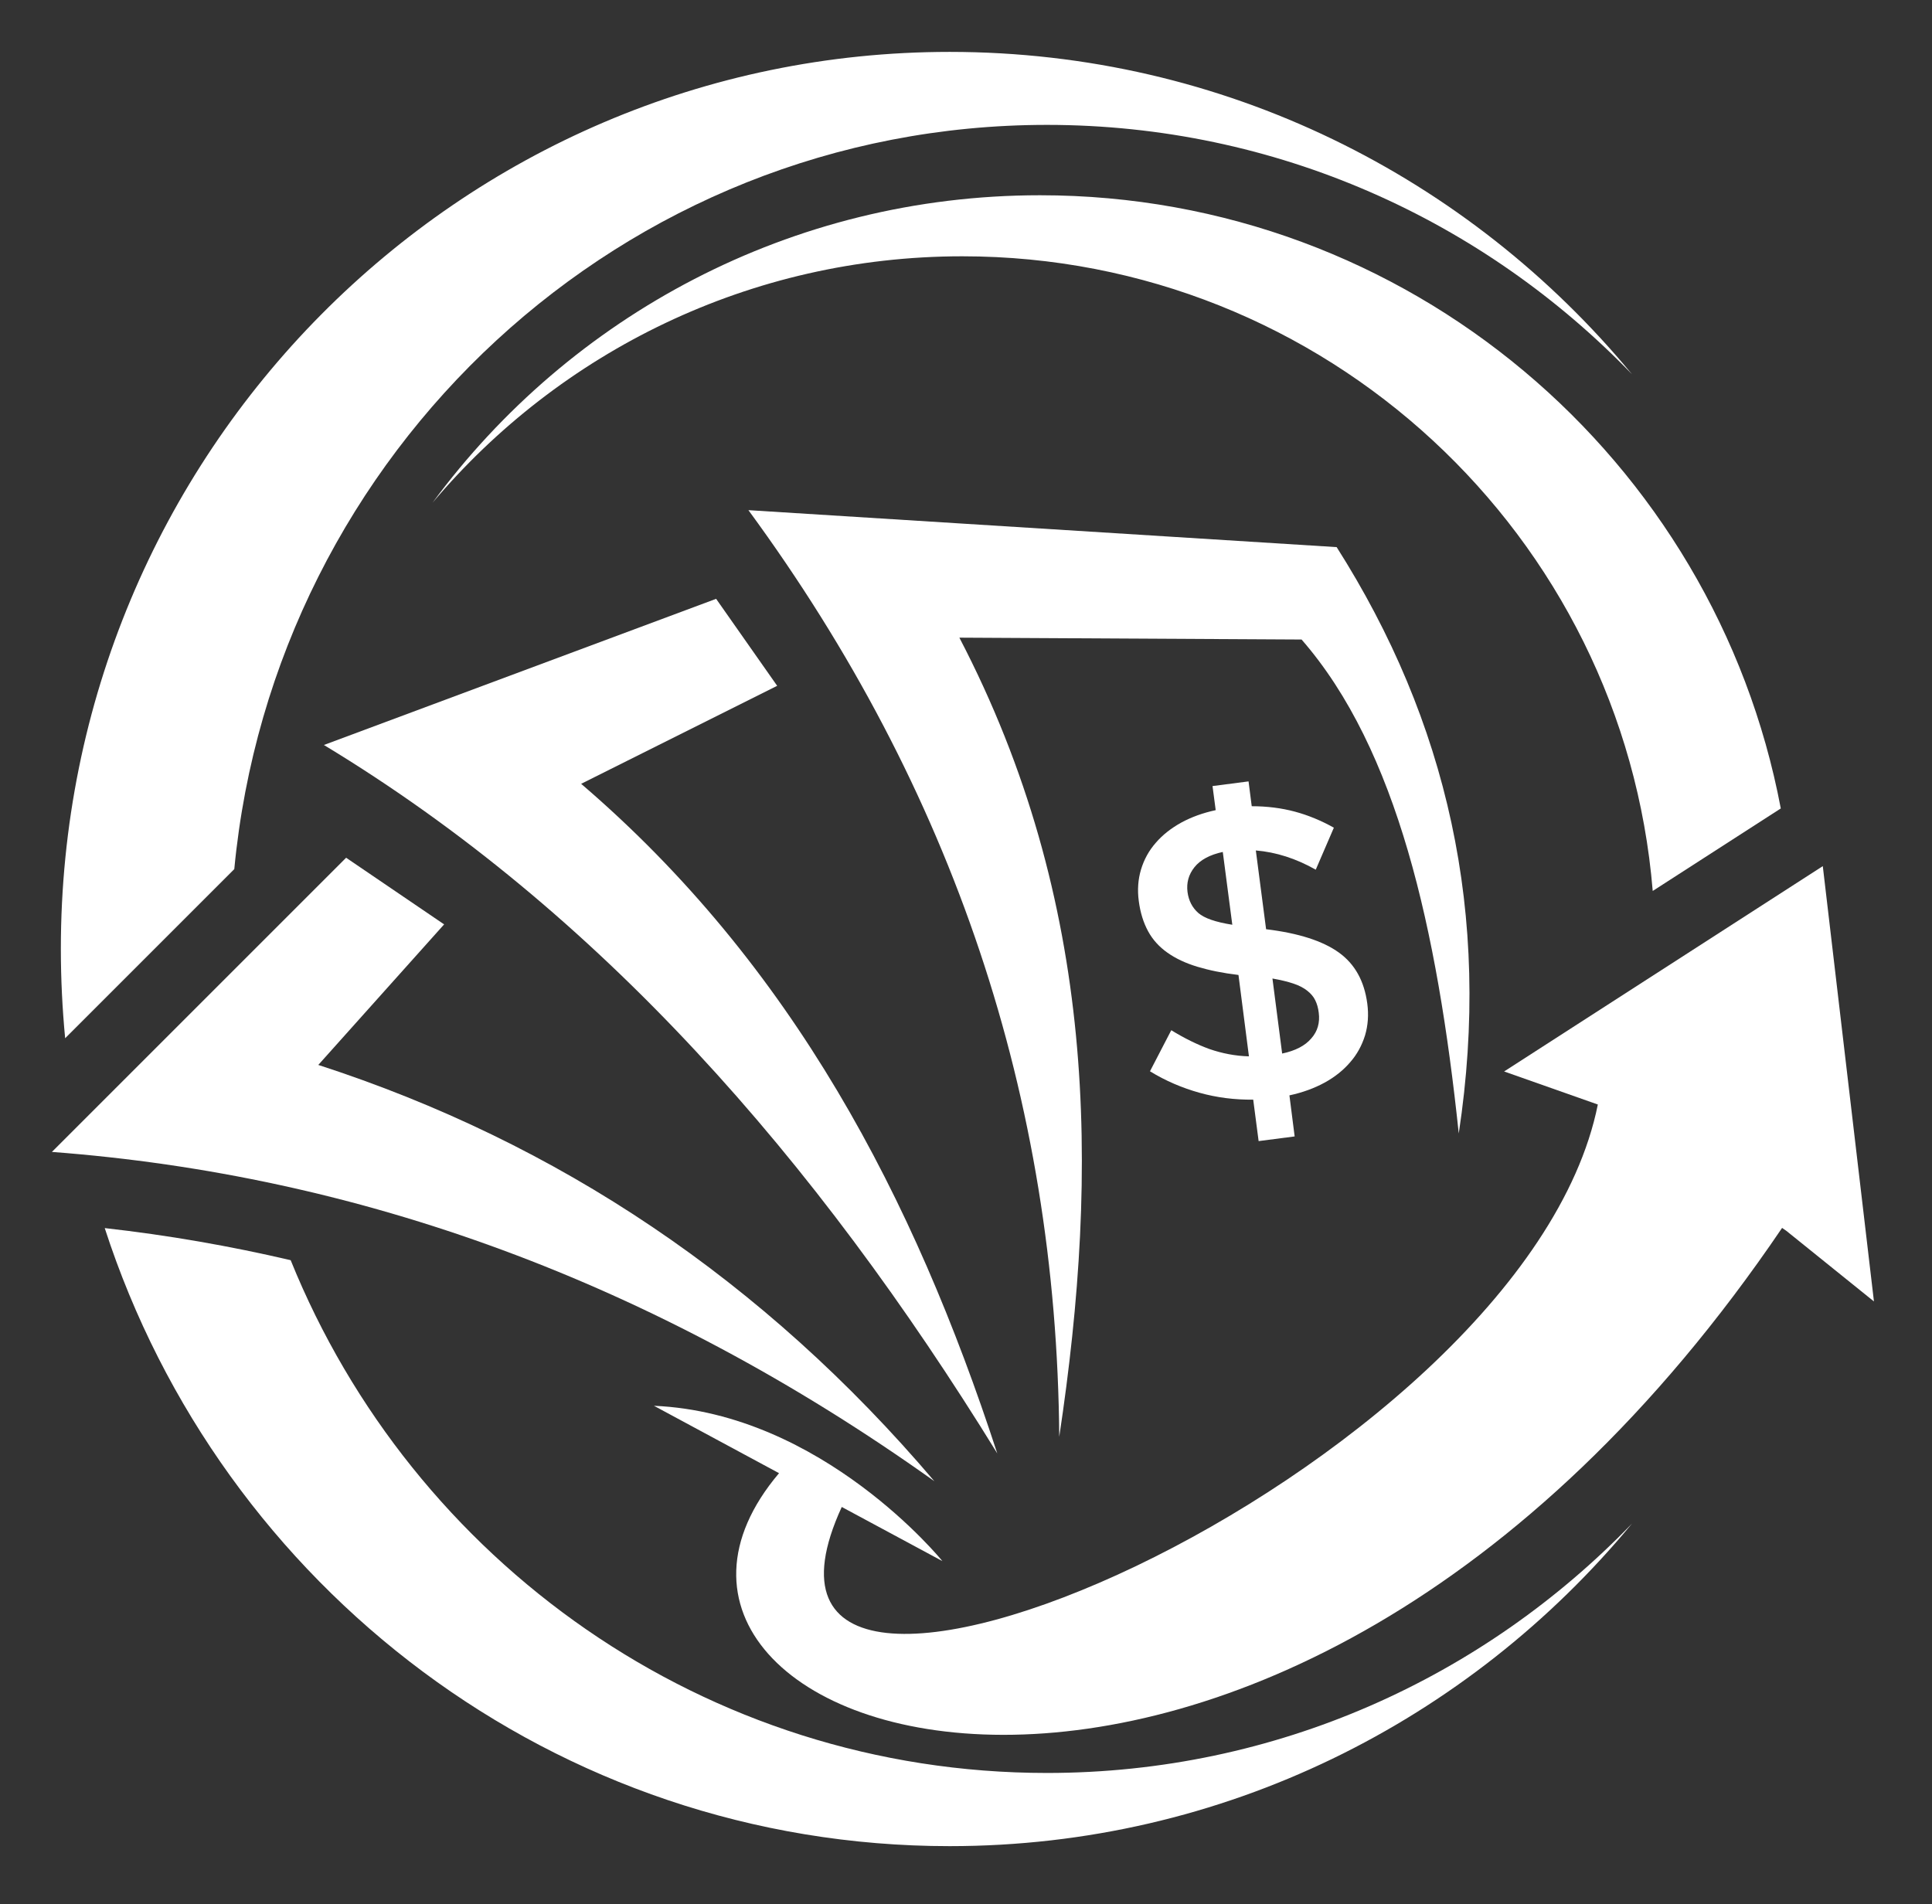 <?xml version="1.0" encoding="utf-8"?>
<!-- Generator: Adobe Illustrator 24.1.0, SVG Export Plug-In . SVG Version: 6.00 Build 0)  -->
<svg version="1.1" id="Layer_1" xmlns="http://www.w3.org/2000/svg" xmlns:xlink="http://www.w3.org/1999/xlink" x="0px" y="0px"
	 viewBox="0 0 1034.9 1020" style="enable-background:new 0 0 1034.9 1020;" xml:space="preserve">
<rect x="0" y="0" width="1034.9" height="1020" fill="#333333" stroke="none"/>
<style type="text/css">
	.st0{fill-rule:evenodd;clip-rule:evenodd;fill:#FFFFFF;}
	.st1{fill-rule:evenodd;clip-rule:evenodd;fill:#FFFFFF;}
	.st2{fill:#FFFFFF;}
</style>
<g>
	<path class="st0" d="M508.7,27.8c146.9,0,278.2,67.1,365.5,172.7C794.7,118.1,683.7,66.9,560.8,66.9c-227.3,0-414,175-435.3,398.7
		l-90.6,90.6c-1.5-15.7-2.3-31.7-2.3-47.8C32.5,243,245.7,27.8,508.7,27.8L508.7,27.8z M155.7,675.1
		c65.2,161.2,222,274.7,405.1,274.7c122.9,0,233.9-51.2,313.4-133.6C786.8,921.8,655.5,989,508.7,989
		c-211.2,0-390.3-138.8-452.6-331.1C90,661.7,123.2,667.5,155.7,675.1L155.7,675.1z"/>
	<path class="st1" d="M557.1,104.6c197.3,0,361.5,141.5,396.8,328.5l-68.6,44.2C869.6,286.9,710,137.3,515.5,137.3
		c-113.8,0-215.7,51.3-283.8,132C305.3,169.4,423.6,104.6,557.1,104.6L557.1,104.6z"/>
	<path class="st0" d="M855.9,591.7c-39.8,198.1-484.8,389.4-405,215.6l53.9,29c0,0-64.1-79.3-154.5-83.2l67,36.1
		c-120.9,142.8,262.1,274.8,537.3-131.4l2.3,1.6l46.9,37.8l-27.4-233.2L805.7,574L855.9,591.7L855.9,591.7z"/>
	<path class="st1" d="M716,293.1c-105-6.6-210.1-13.2-315.1-19.8C510.7,422.9,566,588.4,567.4,769.7c21.7-143.8,20-287-53.5-428.1
		c61.1,0.3,122.2,0.7,183.3,1c51.3,58.8,72.7,155.5,84.2,264.6C799.3,489.5,774.8,385.7,716,293.1L716,293.1z"/>
	<path class="st1" d="M311.3,419.9l105-52.5l-32.7-46.6c-70,26.1-140.1,52.2-210.1,78.3C321,488.3,436.9,620.7,534.2,778.6
		C489.6,641.9,424.6,517,311.3,419.9L311.3,419.9z"/>
	<path class="st1" d="M237.9,495.2l-52.5-35.7L27.8,617.1c164,12.4,321.9,68.9,472.7,176.4c-91.4-107.6-201.6-181.4-330-223
		L237.9,495.2L237.9,495.2z"/>
	<path class="st2" d="M732.4,537.6c-1.6-12-6.6-21.1-15.2-27.3c-8.6-6.2-21.6-10.4-39-12.5l-5.5-42.2c10.8,0.9,21.5,4.3,32.1,10.3
		l9.7-22.5c-6.8-3.8-13.8-6.7-20.9-8.6c-7.1-1.9-14.8-2.9-23.1-2.9l-1.7-13.3l-19.3,2.5l1.7,12.9c-6.9,1.5-13,3.7-18.5,6.7
		c-5.4,3-10,6.6-13.6,10.8c-3.7,4.2-6.3,9-7.9,14.3c-1.6,5.3-2,11-1.2,16.9c0.8,6.2,2.5,11.6,5,16.2c2.5,4.6,6,8.4,10.4,11.5
		c4.4,3.1,9.7,5.6,16,7.5c6.3,1.9,13.6,3.4,22,4.4l5.6,43.6c-7.4-0.2-14.4-1.6-21.1-3.9c-6.6-2.4-13.5-5.8-20.5-10.1L616,573.9
		c8.3,5.1,17.2,8.9,26.5,11.5c9.3,2.6,18.9,3.8,28.8,3.7l2.9,22.2l19.3-2.5l-2.8-22c7-1.5,13.3-3.8,18.8-6.8
		c5.5-3,10.1-6.7,13.7-10.9c3.7-4.2,6.3-9,8-14.4C732.8,549.3,733.2,543.6,732.4,537.6L732.4,537.6z M660.1,495.4
		c-8.9-1.4-15-3.5-18.2-6.3c-3.2-2.8-5.2-6.6-5.8-11.3c-0.6-4.9,0.6-9.3,3.7-13.2c3.1-3.9,8.2-6.7,15.2-8.2L660.1,495.4L660.1,495.4
		z M706.4,542.5c0.7,5.3-0.6,10-4,13.8c-3.3,3.9-8.5,6.6-15.6,8.1l-5.2-40.2c4.5,0.8,8.2,1.7,11.2,2.7c3,1,5.5,2.3,7.4,3.8
		c1.9,1.5,3.4,3.2,4.3,5.1C705.5,537.8,706.1,540,706.4,542.5L706.4,542.5z"/>
</g>
</svg>
